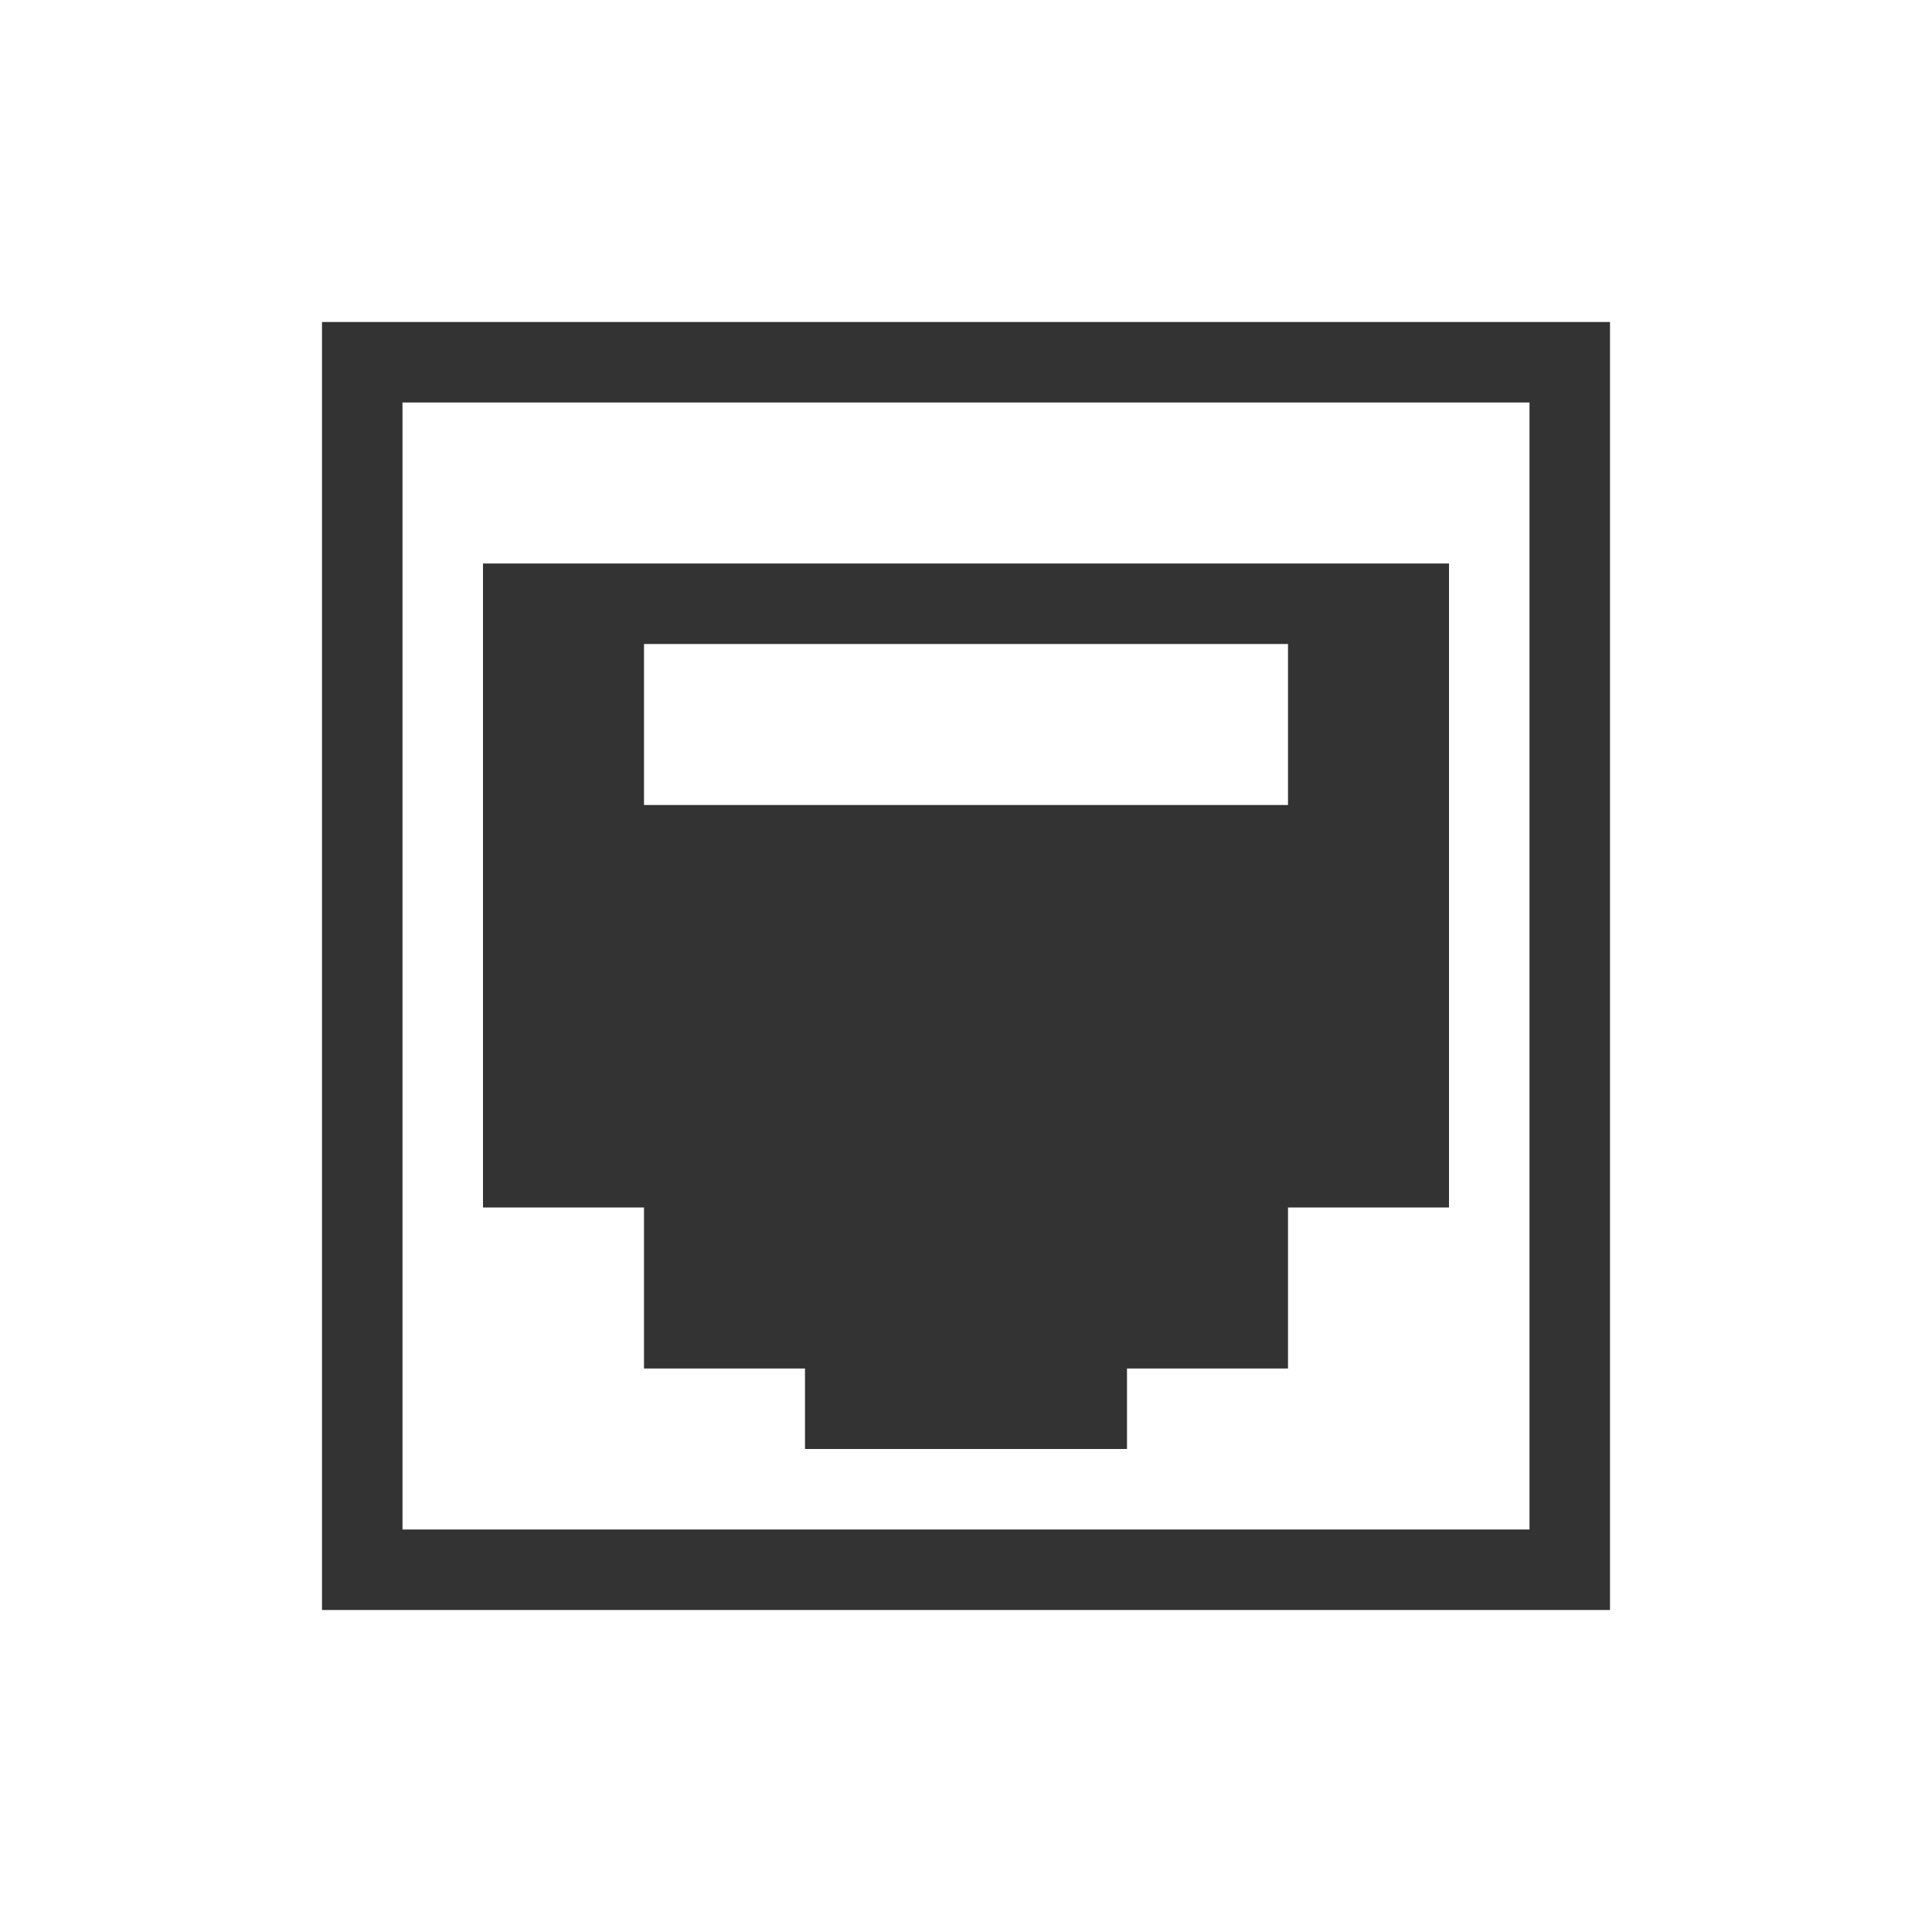 <?xml version="1.0" encoding="UTF-8" standalone="no"?>
<!-- Created with Inkscape (http://www.inkscape.org/) -->

<svg
   xmlns:dc="http://purl.org/dc/elements/1.1/"
   xmlns:cc="http://creativecommons.org/ns#"
   xmlns:rdf="http://www.w3.org/1999/02/22-rdf-syntax-ns#"
   xmlns:svg="http://www.w3.org/2000/svg"
   xmlns="http://www.w3.org/2000/svg"
   xmlns:sodipodi="http://sodipodi.sourceforge.net/DTD/sodipodi-0.dtd"
   xmlns:inkscape="http://www.inkscape.org/namespaces/inkscape"
   id="svg3745"
   height="24"
   width="24"
   version="1.1"
   inkscape:version="0.48.4 r9939"
   sodipodi:docname="nm-device-wired.svg">
  <defs
     id="defs8" />
  <sodipodi:namedview
     pagecolor="#ffffff"
     bordercolor="#666666"
     borderopacity="1"
     objecttolerance="10"
     gridtolerance="10"
     guidetolerance="10"
     inkscape:pageopacity="0"
     inkscape:pageshadow="2"
     inkscape:window-width="1366"
     inkscape:window-height="709"
     id="namedview6"
     showgrid="true"
     inkscape:zoom="27.812867"
     inkscape:cx="9.1720992"
     inkscape:cy="11.762182"
     inkscape:window-x="0"
     inkscape:window-y="27"
     inkscape:window-maximized="1"
     inkscape:current-layer="svg3745">
    <inkscape:grid
       type="xygrid"
       id="grid2987" />
  </sodipodi:namedview>
  <path
     style="opacity:0.8;fill:#000000;fill-opacity:1;stroke:none"
     d="m 6,7 0,8 2,0 0,2 2,0 0,1 4,0 0,-1 2,0 0,-2 2,0 0,-8 z m 2,1 8,0 0,2 -8,0 z"
     id="path2989"
     inkscape:connector-curvature="0"
     sodipodi:nodetypes="cccccccccccccccccc" />
  <path
     style="opacity:0.8;fill:#000000;fill-opacity:1;stroke:none"
     d="M 4 4 L 4 20 L 20 20 L 20 4 L 4 4 z M 5 5 L 19 5 L 19 19 L 5 19 L 5 5 z "
     id="rect3814" />
</svg>
